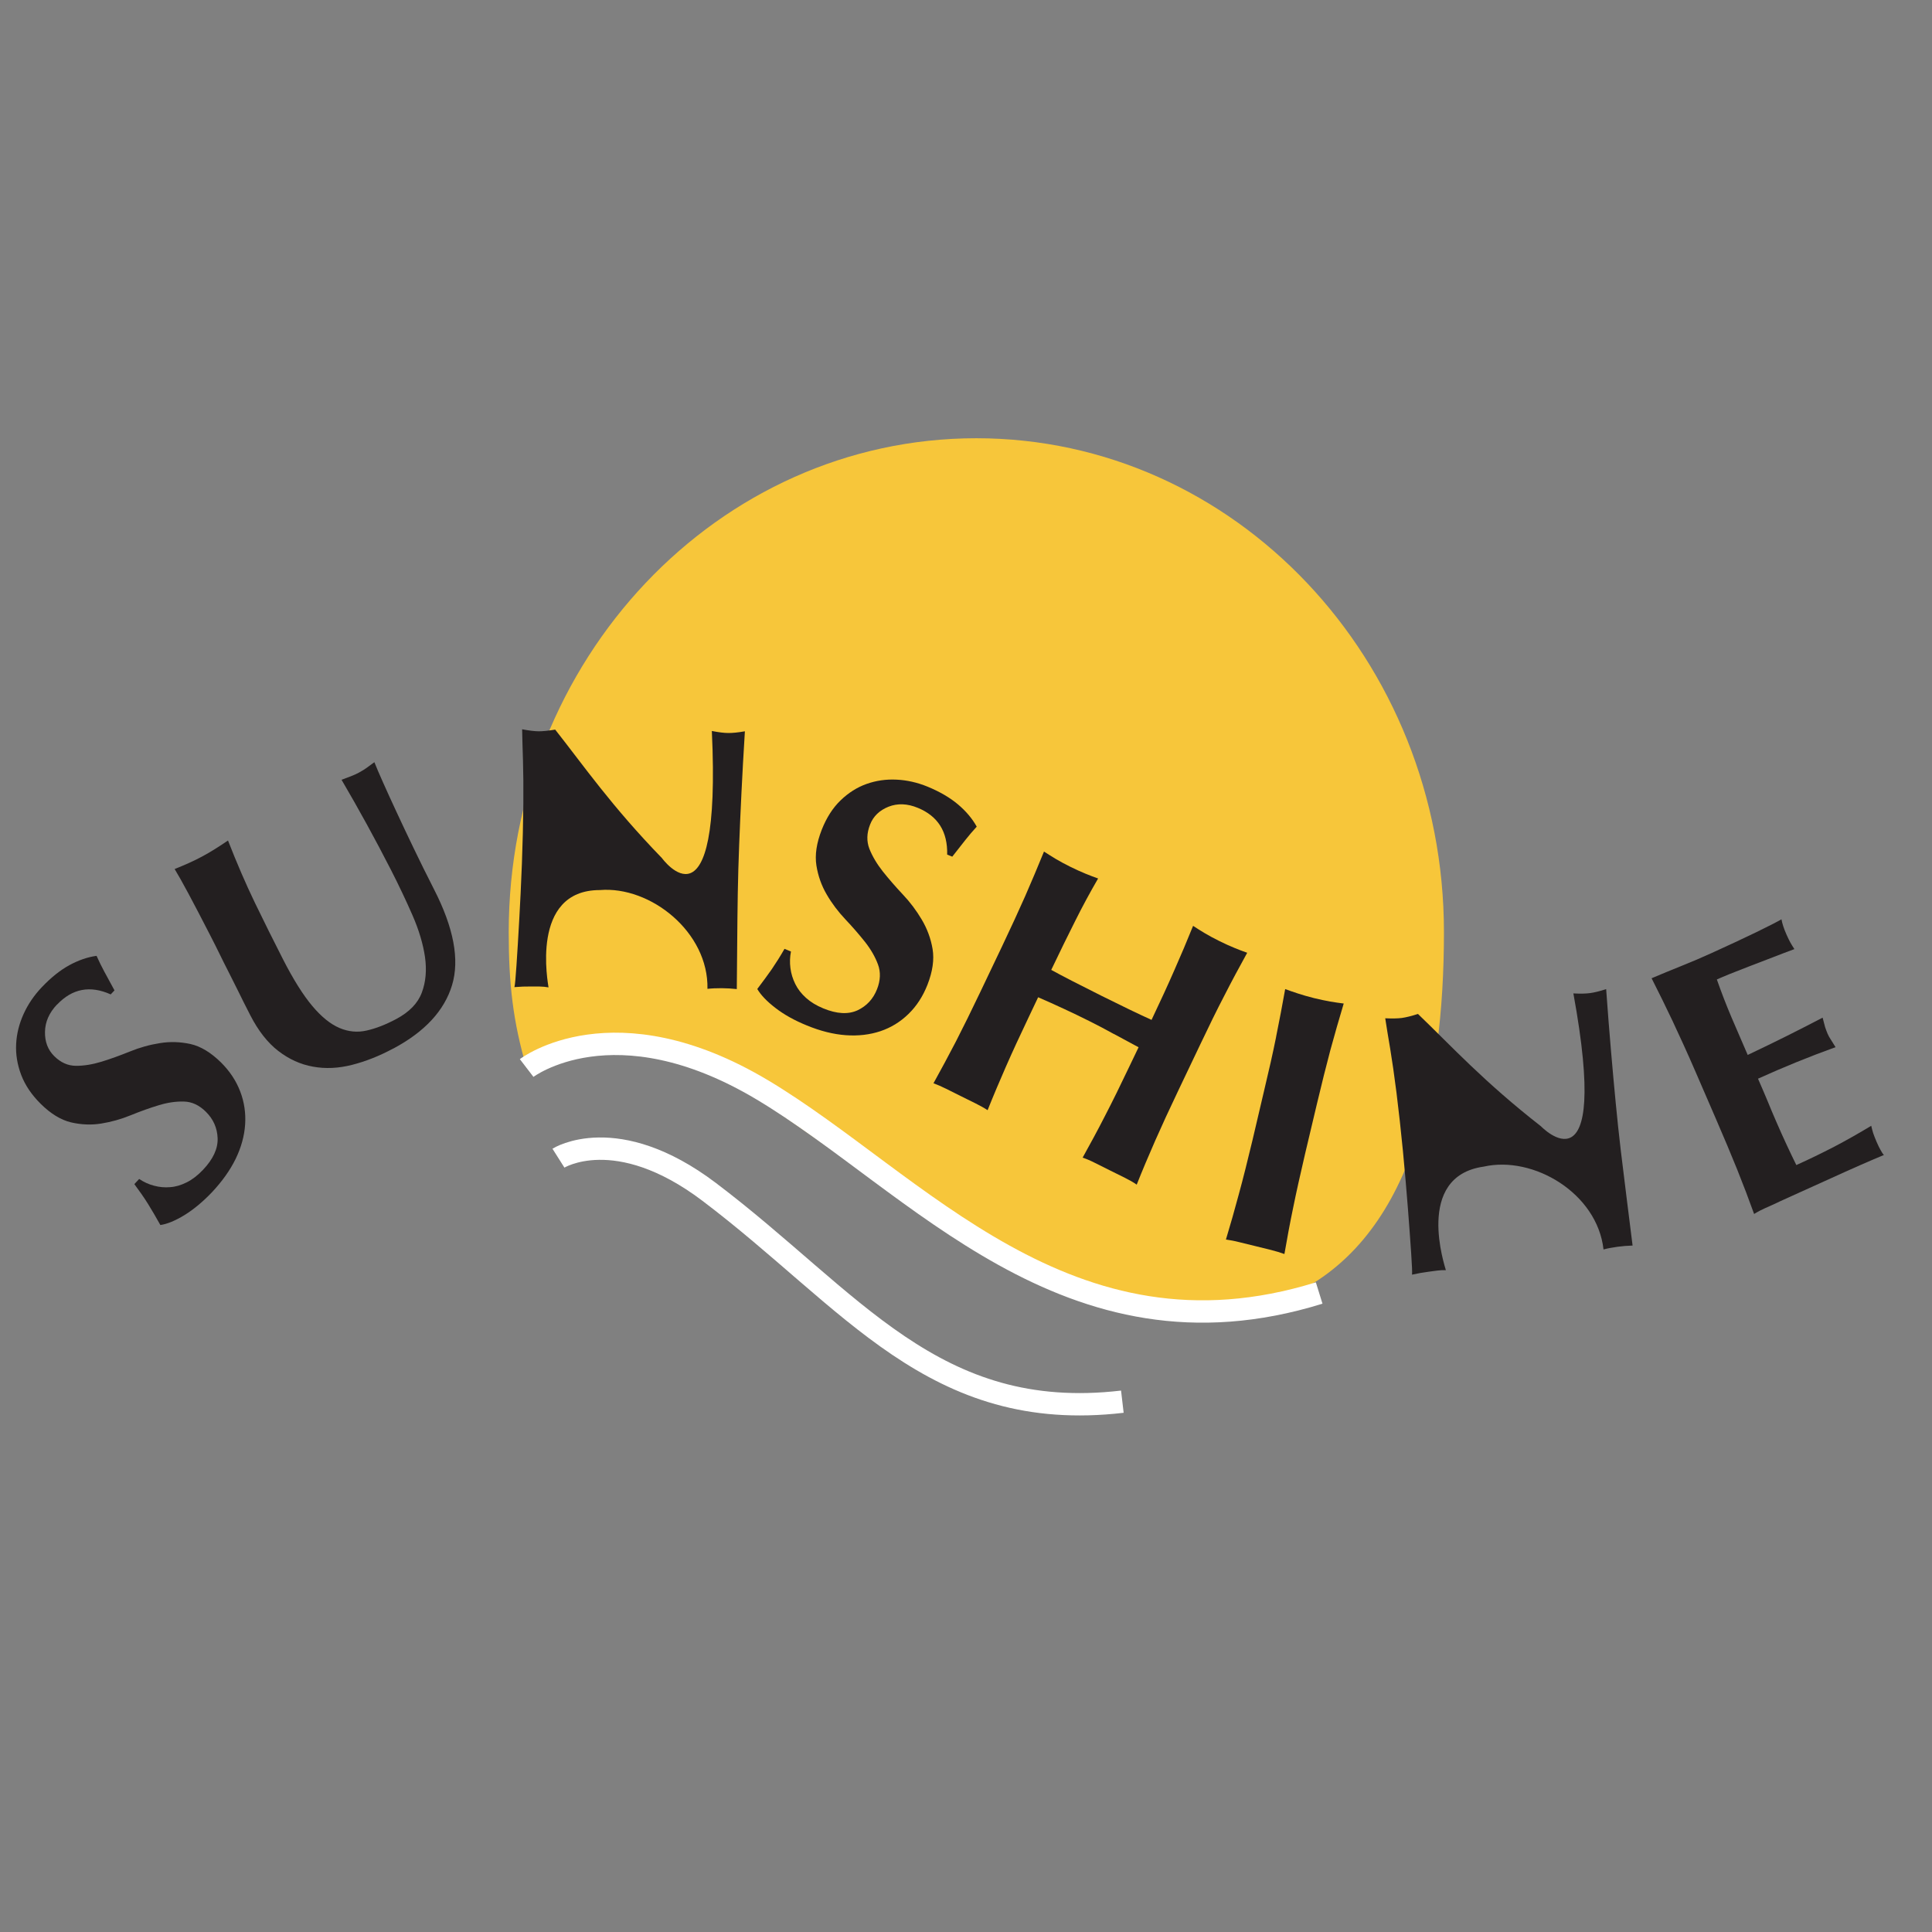 <?xml version="1.0" encoding="UTF-8"?><svg id="Layer_1" xmlns="http://www.w3.org/2000/svg" viewBox="0 0 432 432"><rect x="0" y="0" width="432" height="432" fill="#808080" stroke="none"/><defs><style>.cls-1{fill:#f7c63a;}.cls-2{fill:#231f20;}.cls-3{fill:none;stroke:#fff;stroke-miterlimit:10;stroke-width:5px;}</style></defs><path class="cls-1" d="M322.87,208.45c0,34.22-7.28,69.81-35.6,81.78-40.74,17.21-99.36-33.39-130.21-53.06-17.47-11.14-39.31,1.63-39.31,1.63-3.06-10.39-4-18.9-4-30.35,0-61.01,46.81-110.46,104.56-110.46s104.56,49.45,104.56,110.46Z"/><g><path class="cls-2" d="M12.74,224.62c-1.75,1.84-2.64,3.88-2.68,6.09-.05,2.21,.64,4.03,2.06,5.44,1.44,1.43,3.06,2.16,4.85,2.17,1.78,.01,3.69-.3,5.73-.92,2.04-.63,4.14-1.39,6.32-2.27,2.18-.89,4.41-1.52,6.71-1.88,2.3-.38,4.58-.3,6.88,.2,2.28,.52,4.55,1.9,6.8,4.11,1.96,1.95,3.39,4.11,4.3,6.49s1.27,4.85,1.1,7.4-.88,5.12-2.11,7.66c-1.24,2.54-3.01,5.03-5.29,7.46-2.06,2.16-4.13,3.88-6.18,5.14-2.07,1.26-3.86,1.99-5.37,2.21-.99-1.78-1.92-3.36-2.8-4.78-.87-1.39-1.88-2.84-3.02-4.37l1.08-1.15c1.02,.68,2.11,1.2,3.3,1.5,1.19,.33,2.4,.44,3.63,.33,1.24-.08,2.48-.46,3.73-1.09,1.26-.63,2.44-1.56,3.59-2.76,2.28-2.4,3.38-4.75,3.29-7.1-.09-2.29-.96-4.26-2.62-5.9-1.5-1.49-3.13-2.25-4.92-2.29-1.78-.05-3.66,.22-5.64,.83-1.99,.6-4.06,1.34-6.24,2.23s-4.38,1.5-6.61,1.86c-2.24,.36-4.5,.26-6.77-.27-2.27-.55-4.53-1.93-6.76-4.14-2.04-2.02-3.5-4.19-4.37-6.49-.87-2.31-1.24-4.6-1.12-6.9s.68-4.53,1.67-6.71,2.35-4.17,4.06-5.97c2.06-2.17,4.11-3.81,6.16-4.93,2.06-1.12,4.09-1.82,6.09-2.09,.56,1.26,1.15,2.44,1.74,3.54,.6,1.09,1.36,2.49,2.27,4.18l-.85,.9c-4.59-2.06-8.59-1.31-11.98,2.27Z"/><path class="cls-2" d="M87.93,234.45c-3.1,1.67-6.16,2.88-9.19,3.65-3.05,.78-5.94,.92-8.74,.41-2.79-.49-5.38-1.67-7.77-3.51s-4.49-4.52-6.29-8.04c-1.02-1.98-1.91-3.76-2.68-5.34-.77-1.57-1.51-3.03-2.19-4.37s-1.34-2.62-1.94-3.88c-.61-1.26-1.27-2.55-1.95-3.89-2.06-4.02-3.74-7.24-5.06-9.7-1.31-2.44-2.34-4.27-3.07-5.46,1.03-.41,2.07-.86,3.13-1.32,1.06-.48,2.06-.97,3.03-1.49s1.95-1.09,2.93-1.71,1.92-1.23,2.84-1.86c1.98,5.07,3.98,9.7,6,13.89s4.13,8.41,6.3,12.67c2.31,4.52,4.49,7.99,6.54,10.43,2.04,2.43,4.07,4.07,6.09,4.93,2,.85,4.03,1.04,6.08,.57,2.06-.46,4.26-1.32,6.64-2.59,2.91-1.56,4.81-3.52,5.69-5.9,.89-2.36,1.12-5.01,.71-7.95-.43-2.92-1.36-6.05-2.8-9.34-1.44-3.3-3.05-6.69-4.82-10.16-1.75-3.41-3.54-6.8-5.38-10.15-1.83-3.33-3.71-6.66-5.66-9.98,.73-.26,1.43-.53,2.1-.79s1.27-.53,1.8-.82c.63-.34,1.22-.7,1.76-1.09,.53-.38,1.1-.79,1.68-1.23,.45,1.15,1.11,2.66,1.95,4.55s1.83,4.06,2.97,6.51c1.14,2.44,2.4,5.15,3.82,8.08,1.4,2.94,2.94,6.02,4.58,9.25,4.42,8.62,5.77,15.77,4.05,21.46-1.72,5.69-6.09,10.42-13.13,14.18Z"/><path class="cls-2" d="M117.02,179.78c.03-3.86,0-7.12-.08-9.74-.09-2.64-.15-4.96-.19-6.97,1.52,.29,2.76,.44,3.69,.45,.93,0,2.16-.12,3.7-.38,6.46,8.18,12.54,17.04,23.87,28.73,0,0,13.36,18.41,11.16-28.42,1.54,.3,2.76,.45,3.7,.45,.92,.01,2.15-.11,3.69-.38-.32,5.09-.57,9.68-.77,13.79-.2,4.11-.37,7.99-.51,11.62-.15,3.63-.24,7.22-.31,10.78-.05,3.55-.11,7.35-.13,11.38l-.09,10.07c-1.1-.12-2.22-.19-3.37-.2-1.2,0-2.27,.04-3.19,.15,.28-12.66-12.71-23.03-24.06-22.09-15.75,0-11.52,21.15-11.48,21.76-.65-.12-1.31-.18-1.96-.19-.65,0-1.28-.01-1.88-.01-1.26-.01-2.52,.03-3.78,.14,.12-.45,.27-2.05,.45-4.78,.19-2.75,.39-6.09,.61-10.02,.23-3.95,.43-8.22,.61-12.84,.17-4.62,.28-9.04,.32-13.29Z"/><path class="cls-2" d="M205.21,180.63c-2.32-.96-4.51-1.04-6.53-.25-2.02,.81-3.41,2.13-4.13,4-.76,1.93-.8,3.73-.15,5.42,.67,1.68,1.67,3.37,3.01,5.07,1.35,1.69,2.83,3.4,4.45,5.12,1.63,1.72,3.05,3.61,4.25,5.64,1.2,2.02,2.02,4.22,2.42,6.58,.39,2.36,.01,5.03-1.15,7.99-1.02,2.59-2.43,4.77-4.25,6.53-1.8,1.76-3.9,3.05-6.28,3.85-2.38,.79-4.96,1.09-7.73,.89s-5.69-.93-8.74-2.19c-2.75-1.12-5.08-2.42-7-3.91-1.92-1.47-3.27-2.9-4.05-4.23,1.22-1.61,2.31-3.09,3.26-4.45,.93-1.37,1.88-2.87,2.83-4.53l1.44,.6c-.24,1.22-.28,2.46-.12,3.7s.52,2.42,1.08,3.55c.55,1.13,1.35,2.17,2.4,3.11,1.04,.94,2.32,1.72,3.85,2.35,3.05,1.26,5.6,1.39,7.67,.44,2.06-.97,3.51-2.54,4.37-4.73,.77-1.97,.84-3.81,.21-5.52s-1.59-3.37-2.89-5.03c-1.31-1.64-2.76-3.33-4.39-5.05-1.62-1.72-3.02-3.56-4.18-5.56-1.16-1.98-1.94-4.15-2.31-6.5-.37-2.36,.03-5.01,1.19-7.98,1.06-2.69,2.46-4.89,4.22-6.58,1.75-1.69,3.69-2.92,5.81-3.67s4.35-1.08,6.71-.96c2.34,.11,4.65,.64,6.93,1.57,2.74,1.13,5.01,2.46,6.8,3.97s3.19,3.17,4.19,4.97c-.92,1.01-1.78,2.01-2.54,2.98-.77,.98-1.74,2.23-2.93,3.73l-1.14-.46c.12-5.14-2.07-8.62-6.6-10.47Z"/><path class="cls-2" d="M249.03,231.19c-1.82-1.01-3.66-1.98-5.53-2.91-1.87-.94-3.75-1.84-5.65-2.72-1.9-.89-3.79-1.73-5.72-2.57l-2.04,4.3c-1.99,4.17-3.71,7.89-5.16,11.2-1.44,3.29-2.82,6.54-4.1,9.75-.79-.52-1.68-1.01-2.66-1.5-.99-.49-2.1-1.04-3.33-1.65s-2.34-1.17-3.31-1.65c-.99-.49-1.92-.9-2.8-1.22,1.68-3.02,3.34-6.13,5-9.31,1.64-3.2,3.46-6.88,5.45-11.06l4.89-10.26c1.99-4.18,3.7-7.91,5.16-11.2,1.44-3.29,2.84-6.62,4.21-9.98,.79,.52,1.66,1.05,2.6,1.63,.95,.56,2.03,1.15,3.26,1.76s2.36,1.12,3.38,1.54c1.02,.41,1.95,.78,2.86,1.09-1.82,3.14-3.53,6.3-5.1,9.45-1.59,3.15-3.39,6.83-5.38,10.99,1.26,.7,2.78,1.49,4.57,2.42,1.78,.92,3.99,2.03,6.64,3.36,2.67,1.32,4.84,2.39,6.52,3.2s3.26,1.54,4.7,2.2c1.98-4.17,3.69-7.88,5.1-11.12,1.44-3.24,2.83-6.54,4.19-9.91,.77,.52,1.66,1.07,2.59,1.63,.96,.56,2.03,1.16,3.26,1.76,1.23,.61,2.38,1.13,3.39,1.54,1.02,.42,1.95,.78,2.86,1.09-1.76,3.18-3.47,6.36-5.1,9.56-1.66,3.18-3.47,6.87-5.45,11.05l-4.89,10.26c-2,4.18-3.71,7.91-5.16,11.2-1.44,3.28-2.83,6.56-4.11,9.78-.77-.55-1.66-1.04-2.64-1.53s-2.08-1.04-3.31-1.64c-1.23-.63-2.35-1.17-3.34-1.67-.96-.49-1.9-.9-2.8-1.2,1.68-3.03,3.37-6.13,5-9.33,1.66-3.2,3.47-6.88,5.45-11.05l2.06-4.3c-1.84-.98-3.69-1.98-5.53-2.98Z"/><path class="cls-2" d="M285.34,231.83c.71-3.53,1.4-7.08,2.03-10.67,.89,.32,1.83,.67,2.89,1,1.05,.35,2.24,.68,3.56,1.02,1.32,.32,2.52,.57,3.62,.77,1.09,.18,2.1,.33,3.02,.44-1.04,3.48-2.05,6.95-2.99,10.43-.93,3.48-1.92,7.48-3,12l-2.63,11.09c-1.05,4.52-1.96,8.54-2.67,12.06-.74,3.53-1.38,7.02-1.97,10.43-.89-.32-1.86-.61-2.93-.89-1.04-.25-2.25-.55-3.57-.88-1.35-.33-2.53-.63-3.6-.88-1.07-.28-2.06-.46-2.98-.58,1-3.31,1.97-6.7,2.9-10.19,.96-3.5,1.95-7.49,3.03-11.99l2.6-11.08c1.08-4.51,1.99-8.54,2.7-12.08Z"/><path class="cls-2" d="M312.24,244.19c-.49-3.83-.95-7.05-1.38-9.63-.45-2.6-.81-4.89-1.12-6.87,1.55,.07,2.8,.05,3.71-.07,.93-.13,2.13-.42,3.61-.9,7.49,7.2,14.7,15.13,27.5,25.12,0,0,15.7,16.37,7.25-29.71,1.56,.08,2.8,.06,3.73-.07,.91-.12,2.12-.41,3.6-.89,.36,5.09,.73,9.67,1.08,13.77,.35,4.1,.7,7.97,1.05,11.58,.34,3.62,.73,7.19,1.14,10.72,.42,3.52,.88,7.29,1.39,11.29l1.25,9.98c-1.1,.03-2.22,.12-3.36,.27-1.19,.17-2.24,.36-3.14,.6-1.41-12.58-15.67-21.03-26.79-18.52-15.6,2.2-8.58,22.56-8.46,23.16-.66-.03-1.32,0-1.97,.09-.65,.09-1.27,.17-1.87,.25-1.25,.16-2.5,.38-3.73,.66,.06-.46,0-2.07-.19-4.8-.18-2.75-.43-6.09-.73-10.02-.3-3.94-.68-8.2-1.11-12.8-.45-4.6-.93-9-1.46-13.21Z"/><path class="cls-2" d="M374.08,228.48c-1.55-3.26-3.13-6.5-4.78-9.74,2.3-.97,4.54-1.9,6.79-2.8,2.24-.89,4.49-1.86,6.73-2.88,3.71-1.68,6.97-3.21,9.83-4.59,2.83-1.38,4.73-2.35,5.69-2.91,.16,.9,.51,2.02,1.1,3.36,.35,.81,.67,1.43,.91,1.87s.56,.92,.88,1.43c-1.5,.56-3.13,1.17-4.89,1.86s-3.47,1.34-5.16,1.98c-1.66,.64-3.15,1.23-4.49,1.76-1.31,.55-2.24,.93-2.8,1.19,1.02,2.9,2.11,5.74,3.29,8.51,1.18,2.77,2.38,5.56,3.61,8.37,3.23-1.53,6.12-2.94,8.71-4.23s5.26-2.66,8.04-4.11c.24,.94,.43,1.64,.56,2.13,.16,.48,.35,.98,.56,1.49,.19,.41,.4,.82,.67,1.22s.61,.98,1.1,1.76c-5.9,2.13-11.67,4.48-17.34,7.05,.72,1.63,1.42,3.28,2.11,4.92,.67,1.65,1.36,3.29,2.08,4.93,1.44,3.32,2.91,6.46,4.38,9.46,2.86-1.28,5.66-2.65,8.47-4.1,2.78-1.45,5.53-3.02,8.28-4.68,.13,.6,.29,1.15,.43,1.63,.16,.49,.43,1.15,.77,1.97s.67,1.42,.91,1.86,.48,.82,.72,1.07c-1.36,.57-3.05,1.28-5.05,2.16-1.98,.87-4.7,2.08-8.15,3.66-3.05,1.37-5.53,2.51-7.43,3.36-1.84,.85-3.34,1.5-4.46,2.05-1.12,.49-1.95,.87-2.54,1.17-.56,.3-1.02,.55-1.39,.79-1.18-3.28-2.43-6.56-3.77-9.91-1.34-3.33-2.94-7.13-4.78-11.38l-4.51-10.42c-1.84-4.25-3.55-7.99-5.08-11.24Z"/></g><path class="cls-3" d="M117.76,238.81s19.5-14.95,52.7,4.89c34.36,20.54,68.19,62.91,124.51,45.42"/><path class="cls-3" d="M124.87,258.97s12.9-8.18,33.69,7.53c31.94,24.14,50.18,51.86,92.4,46.92"/></svg>